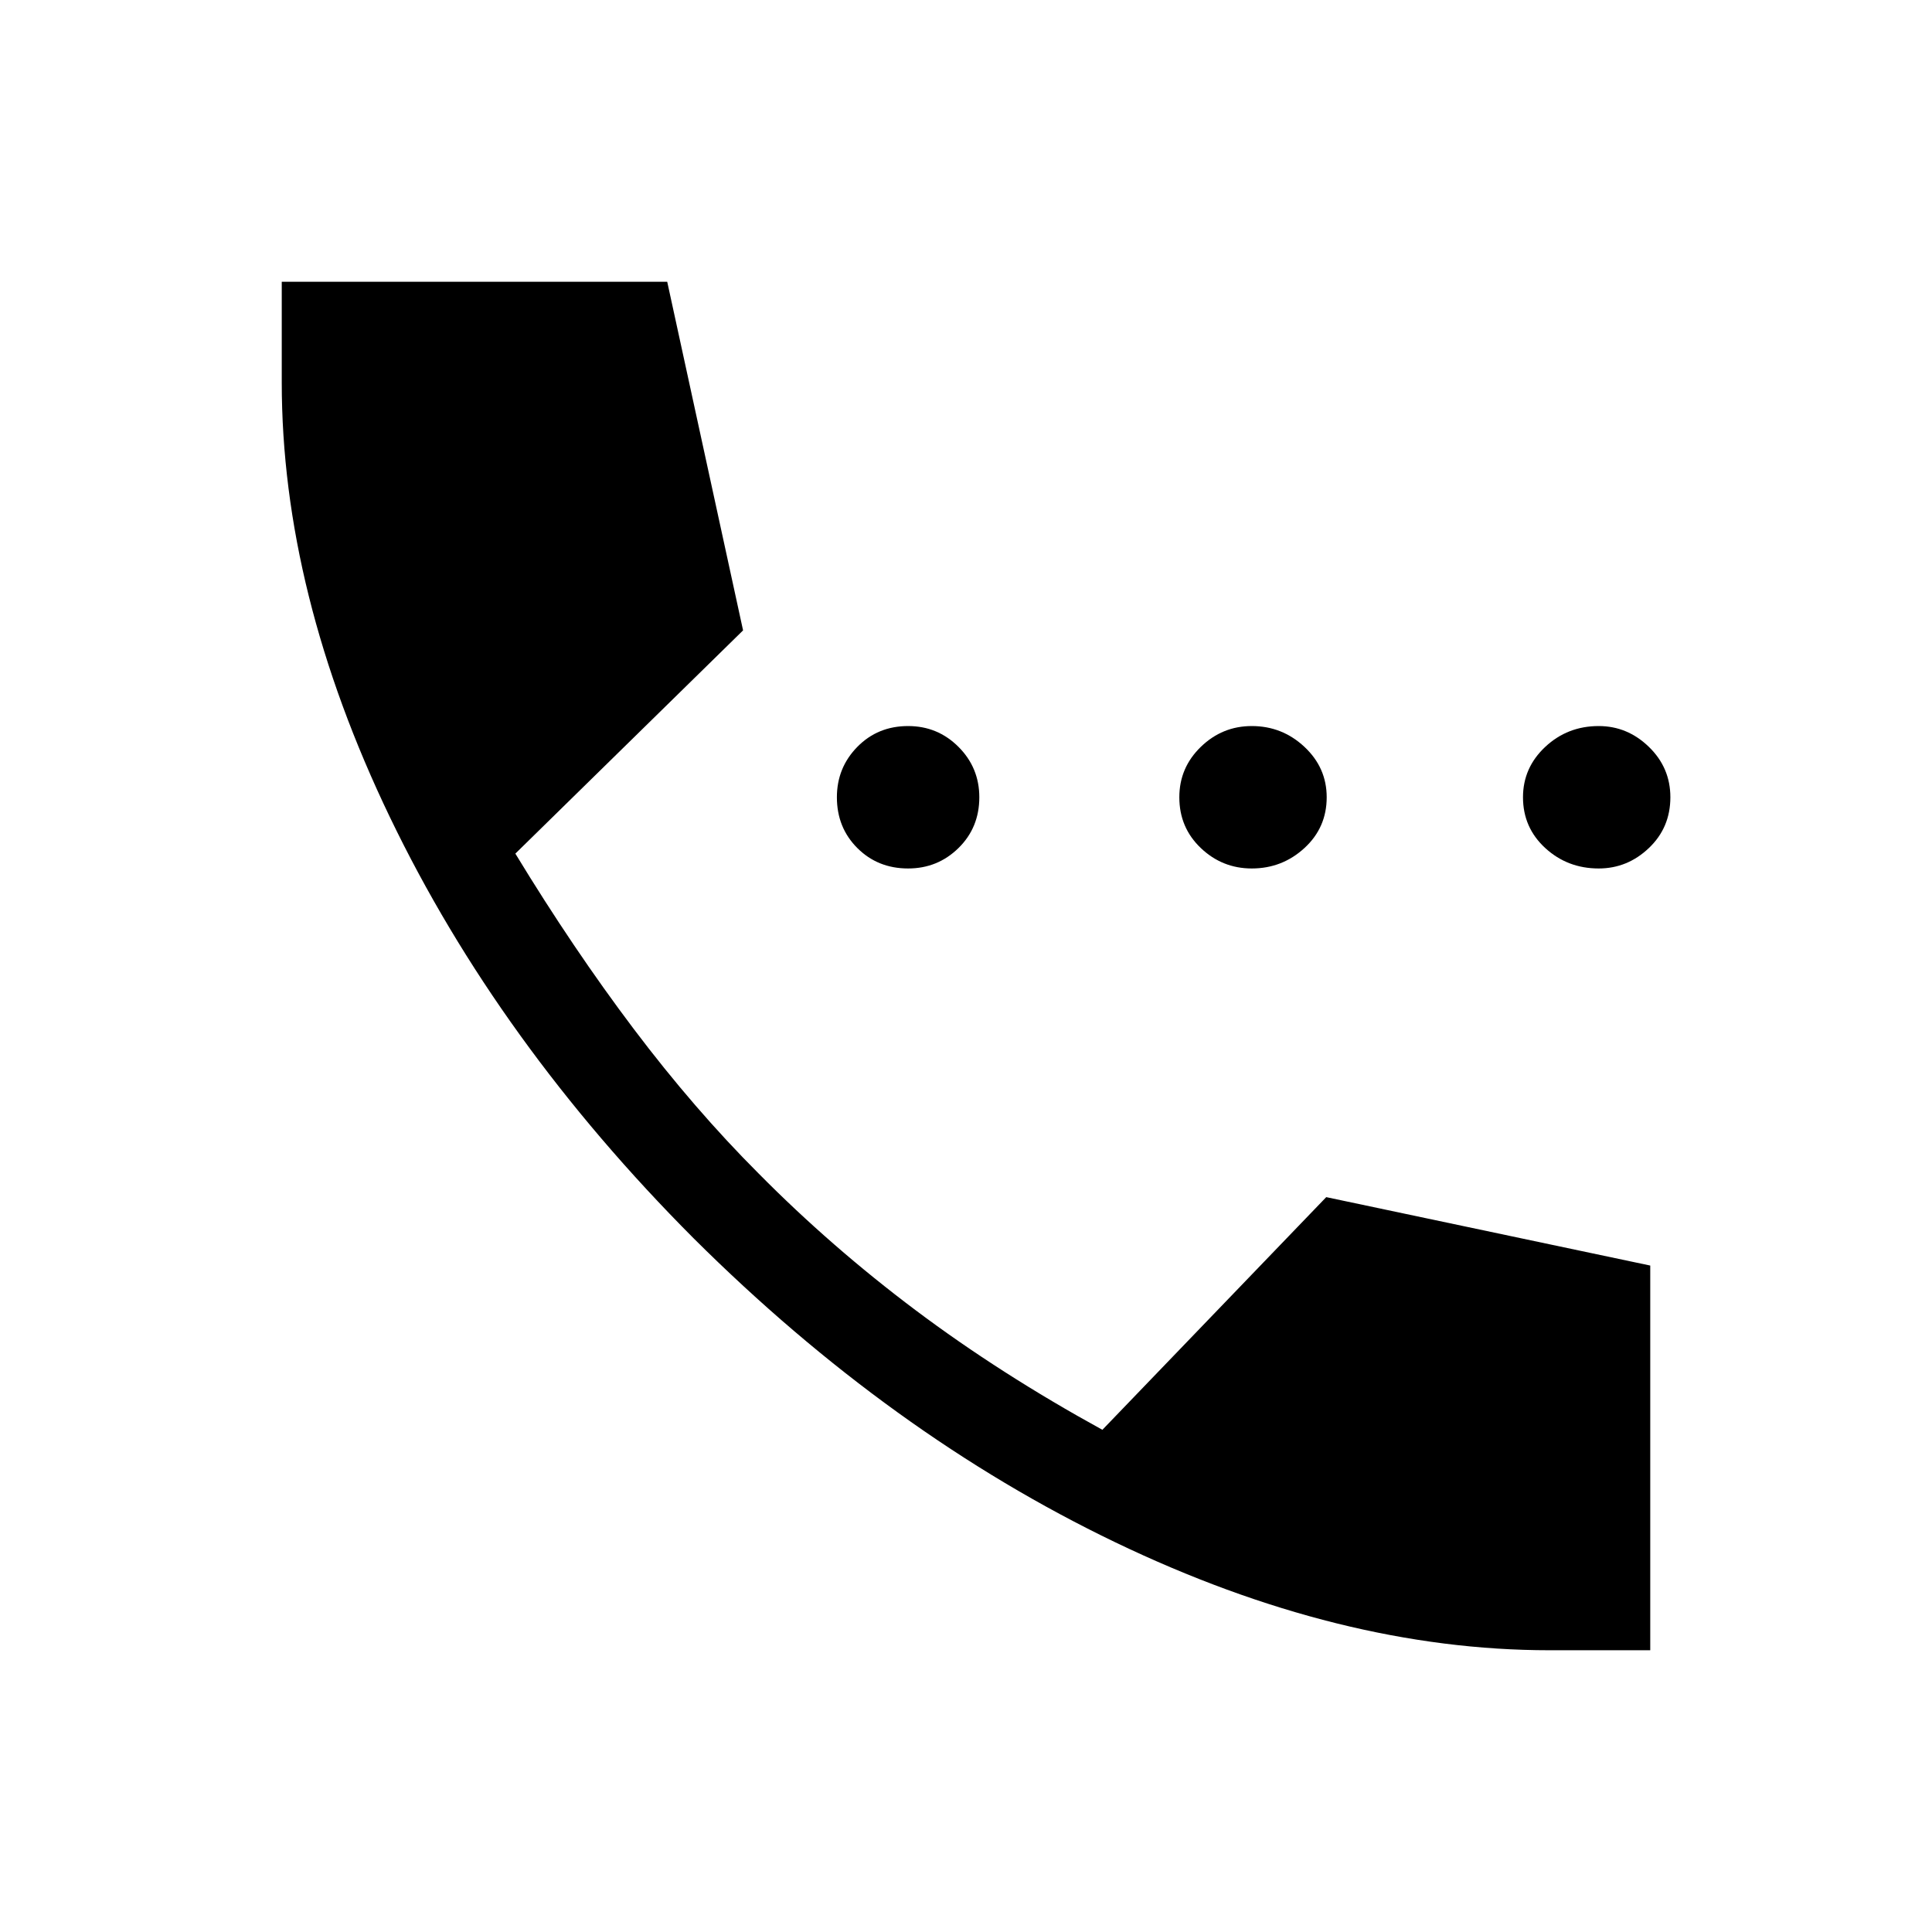 <svg xmlns="http://www.w3.org/2000/svg" width="48" height="48" viewBox="0 -960 960 960"><path d="M451.23-528.462q-15.076 0-25.23-10.154-10.154-10.153-10.154-25.23 0-14.692 10.154-25.038t25.23-10.346q14.692 0 25.039 10.346 10.346 10.346 10.346 25.038 0 15.077-10.346 25.23-10.347 10.154-25.039 10.154Zm170.769 0q-14.652 0-25.325-10.154Q586-548.769 586-563.846q0-14.692 10.674-25.038 10.673-10.346 25.325-10.346 15.117 0 26.174 10.346 11.057 10.346 11.057 25.038 0 15.077-11.057 25.23-11.057 10.154-26.174 10.154Zm172.385 0q-15.502 0-26.559-10.154-11.056-10.153-11.056-25.23 0-14.692 11.056-25.038 11.057-10.346 26.559-10.346 14.267 0 24.941 10.346t10.674 25.038q0 15.077-10.674 25.23-10.674 10.154-24.941 10.154Zm-24.385 388.461q-104.153 0-215.768-53.616-111.615-53.615-209.5-150.999Q247.616-442 193.809-553.808q-53.808-111.807-53.808-216.191v-50h191.537l37.692 173.23-113.153 110.923q28.769 47.307 58.846 87.154Q345-408.846 377-376.846q36 36.385 77.962 67.885 41.961 31.5 92.808 59.423L659-365.153l160.999 33.999v191.153h-50Z"/></svg>